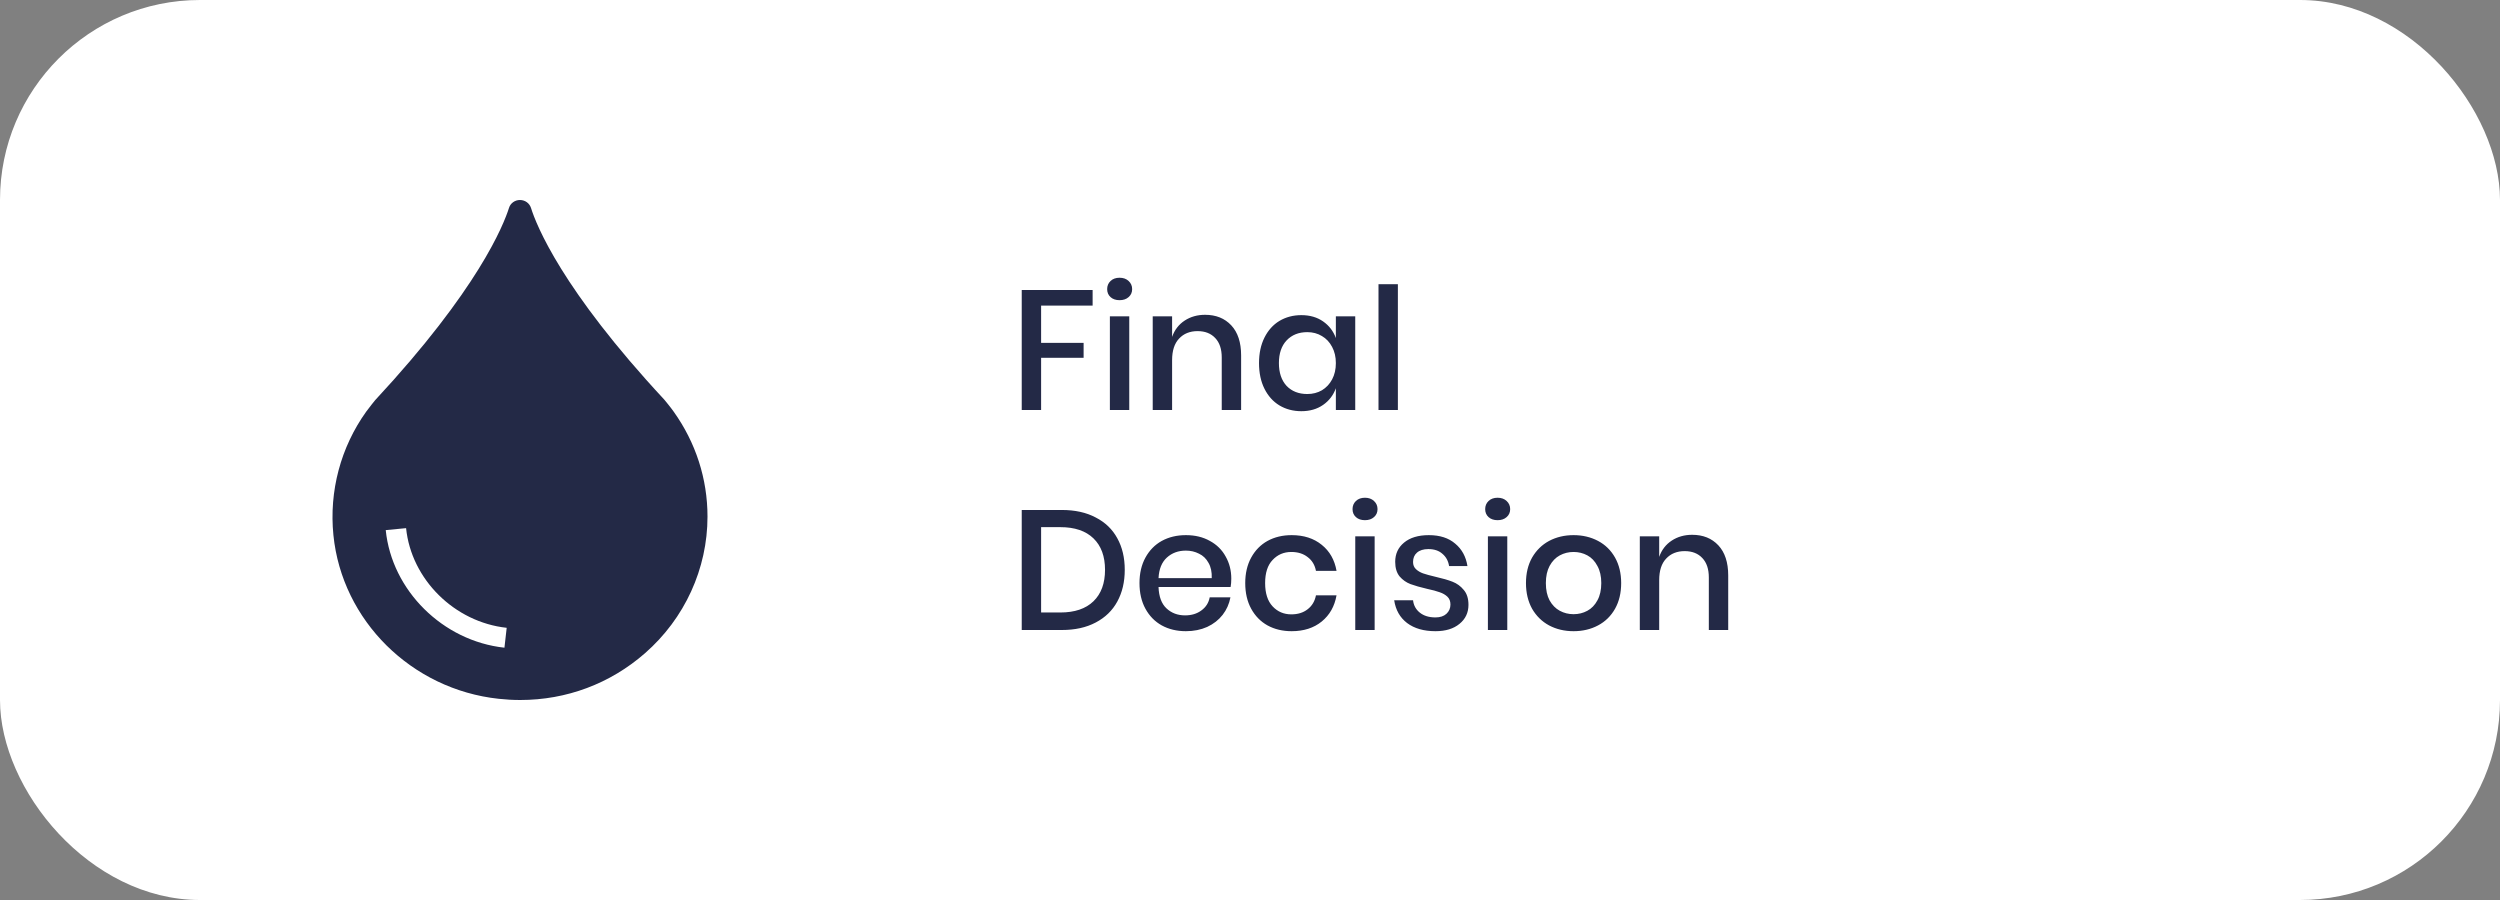 <svg width="250" height="90" viewBox="0 0 250 90" fill="none" xmlns="http://www.w3.org/2000/svg">
<rect x="0" y="0" width="250" height="90" fill="#808080" stroke="none"/>
<rect width="250" height="90" rx="20" fill="white"/>
<path d="M109.262 28.998V30.562H104.111V34.285H108.361V35.781H104.111V41H102.173V28.998H109.262ZM110.716 28.913C110.716 28.584 110.83 28.312 111.056 28.097C111.283 27.882 111.583 27.774 111.957 27.774C112.331 27.774 112.632 27.882 112.858 28.097C113.096 28.312 113.215 28.584 113.215 28.913C113.215 29.242 113.096 29.508 112.858 29.712C112.632 29.916 112.331 30.018 111.957 30.018C111.583 30.018 111.283 29.916 111.056 29.712C110.83 29.508 110.716 29.242 110.716 28.913ZM112.926 31.633V41H110.988V31.633H112.926ZM120.508 31.48C121.596 31.48 122.468 31.831 123.126 32.534C123.783 33.237 124.112 34.24 124.112 35.543V41H122.174V35.747C122.174 34.908 121.958 34.262 121.528 33.809C121.097 33.344 120.508 33.112 119.76 33.112C118.989 33.112 118.371 33.361 117.907 33.86C117.442 34.347 117.21 35.067 117.21 36.019V41H115.272V31.633H117.21V33.69C117.459 32.987 117.878 32.443 118.468 32.058C119.057 31.673 119.737 31.48 120.508 31.48ZM130.135 31.514C130.985 31.514 131.71 31.724 132.311 32.143C132.912 32.562 133.337 33.118 133.586 33.809V31.633H135.524V41H133.586V38.824C133.337 39.515 132.912 40.071 132.311 40.49C131.71 40.909 130.985 41.119 130.135 41.119C129.319 41.119 128.588 40.926 127.942 40.541C127.307 40.156 126.809 39.6 126.446 38.875C126.083 38.15 125.902 37.294 125.902 36.308C125.902 35.333 126.083 34.483 126.446 33.758C126.809 33.033 127.307 32.477 127.942 32.092C128.588 31.707 129.319 31.514 130.135 31.514ZM130.73 33.214C129.869 33.214 129.177 33.492 128.656 34.047C128.146 34.591 127.891 35.345 127.891 36.308C127.891 37.271 128.146 38.031 128.656 38.586C129.177 39.13 129.869 39.402 130.73 39.402C131.274 39.402 131.761 39.277 132.192 39.028C132.623 38.767 132.963 38.405 133.212 37.94C133.461 37.475 133.586 36.931 133.586 36.308C133.586 35.696 133.461 35.158 133.212 34.693C132.963 34.217 132.623 33.854 132.192 33.605C131.761 33.344 131.274 33.214 130.73 33.214ZM139.788 28.42V41H137.85V28.42H139.788ZM112.475 56.982C112.475 58.195 112.226 59.254 111.727 60.161C111.24 61.056 110.52 61.753 109.568 62.252C108.627 62.751 107.5 63 106.185 63H102.173V50.998H106.185C107.5 50.998 108.627 51.247 109.568 51.746C110.52 52.233 111.24 52.925 111.727 53.82C112.226 54.715 112.475 55.769 112.475 56.982ZM106.032 61.249C107.471 61.249 108.576 60.875 109.347 60.127C110.118 59.379 110.503 58.331 110.503 56.982C110.503 55.633 110.118 54.585 109.347 53.837C108.576 53.089 107.471 52.715 106.032 52.715H104.111V61.249H106.032ZM123.129 57.866C123.129 58.183 123.106 58.461 123.061 58.699H115.853C115.887 59.662 116.153 60.376 116.652 60.841C117.151 61.306 117.768 61.538 118.505 61.538C119.151 61.538 119.695 61.374 120.137 61.045C120.59 60.716 120.868 60.28 120.97 59.736H123.044C122.919 60.393 122.659 60.977 122.262 61.487C121.865 61.997 121.35 62.399 120.715 62.694C120.08 62.977 119.372 63.119 118.59 63.119C117.683 63.119 116.879 62.926 116.176 62.541C115.485 62.156 114.941 61.6 114.544 60.875C114.147 60.15 113.949 59.294 113.949 58.308C113.949 57.333 114.147 56.483 114.544 55.758C114.941 55.033 115.485 54.477 116.176 54.092C116.879 53.707 117.683 53.514 118.59 53.514C119.508 53.514 120.307 53.707 120.987 54.092C121.678 54.466 122.205 54.987 122.568 55.656C122.942 56.313 123.129 57.05 123.129 57.866ZM121.174 57.815C121.197 57.203 121.089 56.693 120.851 56.285C120.624 55.866 120.307 55.56 119.899 55.367C119.502 55.163 119.066 55.061 118.59 55.061C117.831 55.061 117.196 55.293 116.686 55.758C116.176 56.223 115.898 56.908 115.853 57.815H121.174ZM129.165 53.514C130.378 53.514 131.381 53.837 132.174 54.483C132.967 55.118 133.46 55.985 133.653 57.084H131.596C131.483 56.495 131.205 56.036 130.763 55.707C130.332 55.367 129.788 55.197 129.131 55.197C128.383 55.197 127.76 55.463 127.261 55.996C126.762 56.517 126.513 57.288 126.513 58.308C126.513 59.328 126.762 60.104 127.261 60.637C127.76 61.17 128.383 61.436 129.131 61.436C129.788 61.436 130.332 61.266 130.763 60.926C131.205 60.586 131.483 60.121 131.596 59.532H133.653C133.46 60.631 132.967 61.504 132.174 62.15C131.381 62.796 130.378 63.119 129.165 63.119C128.258 63.119 127.454 62.926 126.751 62.541C126.06 62.156 125.516 61.6 125.119 60.875C124.722 60.15 124.524 59.294 124.524 58.308C124.524 57.333 124.722 56.483 125.119 55.758C125.516 55.033 126.06 54.477 126.751 54.092C127.454 53.707 128.258 53.514 129.165 53.514ZM135.254 50.913C135.254 50.584 135.367 50.312 135.594 50.097C135.82 49.882 136.121 49.774 136.495 49.774C136.869 49.774 137.169 49.882 137.396 50.097C137.634 50.312 137.753 50.584 137.753 50.913C137.753 51.242 137.634 51.508 137.396 51.712C137.169 51.916 136.869 52.018 136.495 52.018C136.121 52.018 135.82 51.916 135.594 51.712C135.367 51.508 135.254 51.242 135.254 50.913ZM137.464 53.633V63H135.526V53.633H137.464ZM142.886 53.514C143.985 53.514 144.863 53.797 145.521 54.364C146.189 54.919 146.597 55.667 146.745 56.608H144.909C144.829 56.098 144.608 55.69 144.246 55.384C143.894 55.067 143.424 54.908 142.835 54.908C142.347 54.908 141.968 55.027 141.696 55.265C141.435 55.492 141.305 55.803 141.305 56.2C141.305 56.495 141.401 56.733 141.594 56.914C141.786 57.095 142.024 57.237 142.308 57.339C142.602 57.441 143.016 57.554 143.549 57.679C144.251 57.838 144.818 58.002 145.249 58.172C145.691 58.342 146.065 58.614 146.371 58.988C146.688 59.351 146.847 59.849 146.847 60.484C146.847 61.266 146.546 61.901 145.946 62.388C145.356 62.875 144.557 63.119 143.549 63.119C142.381 63.119 141.435 62.847 140.71 62.303C139.996 61.759 139.565 61 139.418 60.025H141.305C141.361 60.535 141.588 60.949 141.985 61.266C142.381 61.583 142.903 61.742 143.549 61.742C144.013 61.742 144.376 61.623 144.637 61.385C144.909 61.136 145.045 60.824 145.045 60.45C145.045 60.121 144.943 59.861 144.739 59.668C144.535 59.475 144.28 59.328 143.974 59.226C143.668 59.113 143.248 58.999 142.716 58.886C142.036 58.727 141.48 58.569 141.05 58.41C140.63 58.251 140.268 57.996 139.962 57.645C139.667 57.282 139.52 56.795 139.52 56.183C139.52 55.39 139.814 54.749 140.404 54.262C141.004 53.763 141.832 53.514 142.886 53.514ZM148.518 50.913C148.518 50.584 148.632 50.312 148.858 50.097C149.085 49.882 149.385 49.774 149.759 49.774C150.133 49.774 150.434 49.882 150.66 50.097C150.898 50.312 151.017 50.584 151.017 50.913C151.017 51.242 150.898 51.508 150.66 51.712C150.434 51.916 150.133 52.018 149.759 52.018C149.385 52.018 149.085 51.916 148.858 51.712C148.632 51.508 148.518 51.242 148.518 50.913ZM150.728 53.633V63H148.79V53.633H150.728ZM157.357 53.514C158.264 53.514 159.08 53.707 159.805 54.092C160.531 54.477 161.097 55.033 161.505 55.758C161.913 56.483 162.117 57.333 162.117 58.308C162.117 59.294 161.913 60.15 161.505 60.875C161.097 61.6 160.531 62.156 159.805 62.541C159.08 62.926 158.264 63.119 157.357 63.119C156.451 63.119 155.635 62.926 154.909 62.541C154.195 62.156 153.629 61.6 153.209 60.875C152.801 60.138 152.597 59.283 152.597 58.308C152.597 57.333 152.801 56.483 153.209 55.758C153.629 55.033 154.195 54.477 154.909 54.092C155.635 53.707 156.451 53.514 157.357 53.514ZM157.357 55.197C156.859 55.197 156.4 55.31 155.98 55.537C155.561 55.764 155.221 56.115 154.96 56.591C154.711 57.056 154.586 57.628 154.586 58.308C154.586 58.999 154.711 59.577 154.96 60.042C155.221 60.507 155.561 60.852 155.98 61.079C156.4 61.306 156.859 61.419 157.357 61.419C157.856 61.419 158.315 61.306 158.734 61.079C159.154 60.852 159.488 60.507 159.737 60.042C159.998 59.577 160.128 58.999 160.128 58.308C160.128 57.628 159.998 57.056 159.737 56.591C159.488 56.115 159.154 55.764 158.734 55.537C158.315 55.31 157.856 55.197 157.357 55.197ZM169.217 53.48C170.305 53.48 171.177 53.831 171.835 54.534C172.492 55.237 172.821 56.24 172.821 57.543V63H170.883V57.747C170.883 56.908 170.667 56.262 170.237 55.809C169.806 55.344 169.217 55.112 168.469 55.112C167.698 55.112 167.08 55.361 166.616 55.86C166.151 56.347 165.919 57.067 165.919 58.019V63H163.981V53.633H165.919V55.69C166.168 54.987 166.587 54.443 167.177 54.058C167.766 53.673 168.446 53.48 169.217 53.48Z" fill="#232946"/>
<g clip-path="url(#clip0)">
<path d="M67.365 41.16C67.089 40.76 66.475 40.02 66.434 39.97C56.177 28.94 53.63 22.5 53.099 20.79C52.945 20.32 52.506 20 51.994 20C51.493 20 51.043 20.32 50.9 20.79C50.358 22.5 47.812 28.94 37.513 40.02C37.513 40.02 36.91 40.76 36.624 41.16C34.067 44.73 32.901 49.12 33.341 53.51C33.77 57.79 35.724 61.64 38.659 64.55C41.594 67.45 45.5 69.41 49.867 69.88C50.593 69.96 51.309 70 52.025 70C56.648 70 61.014 68.37 64.501 65.32C68.469 61.85 70.75 56.87 70.75 51.66C70.75 47.88 69.574 44.25 67.365 41.16ZM50.444 64.769C44.285 64.103 39.181 59.048 38.574 53.011L40.609 52.815C41.125 57.932 45.449 62.217 50.669 62.781L50.444 64.769Z" fill="#232946"/>
</g>
<defs>
<clipPath id="clip0">
<rect width="50" height="50" fill="white" transform="translate(27 20)"/>
</clipPath>
</defs>
</svg>
